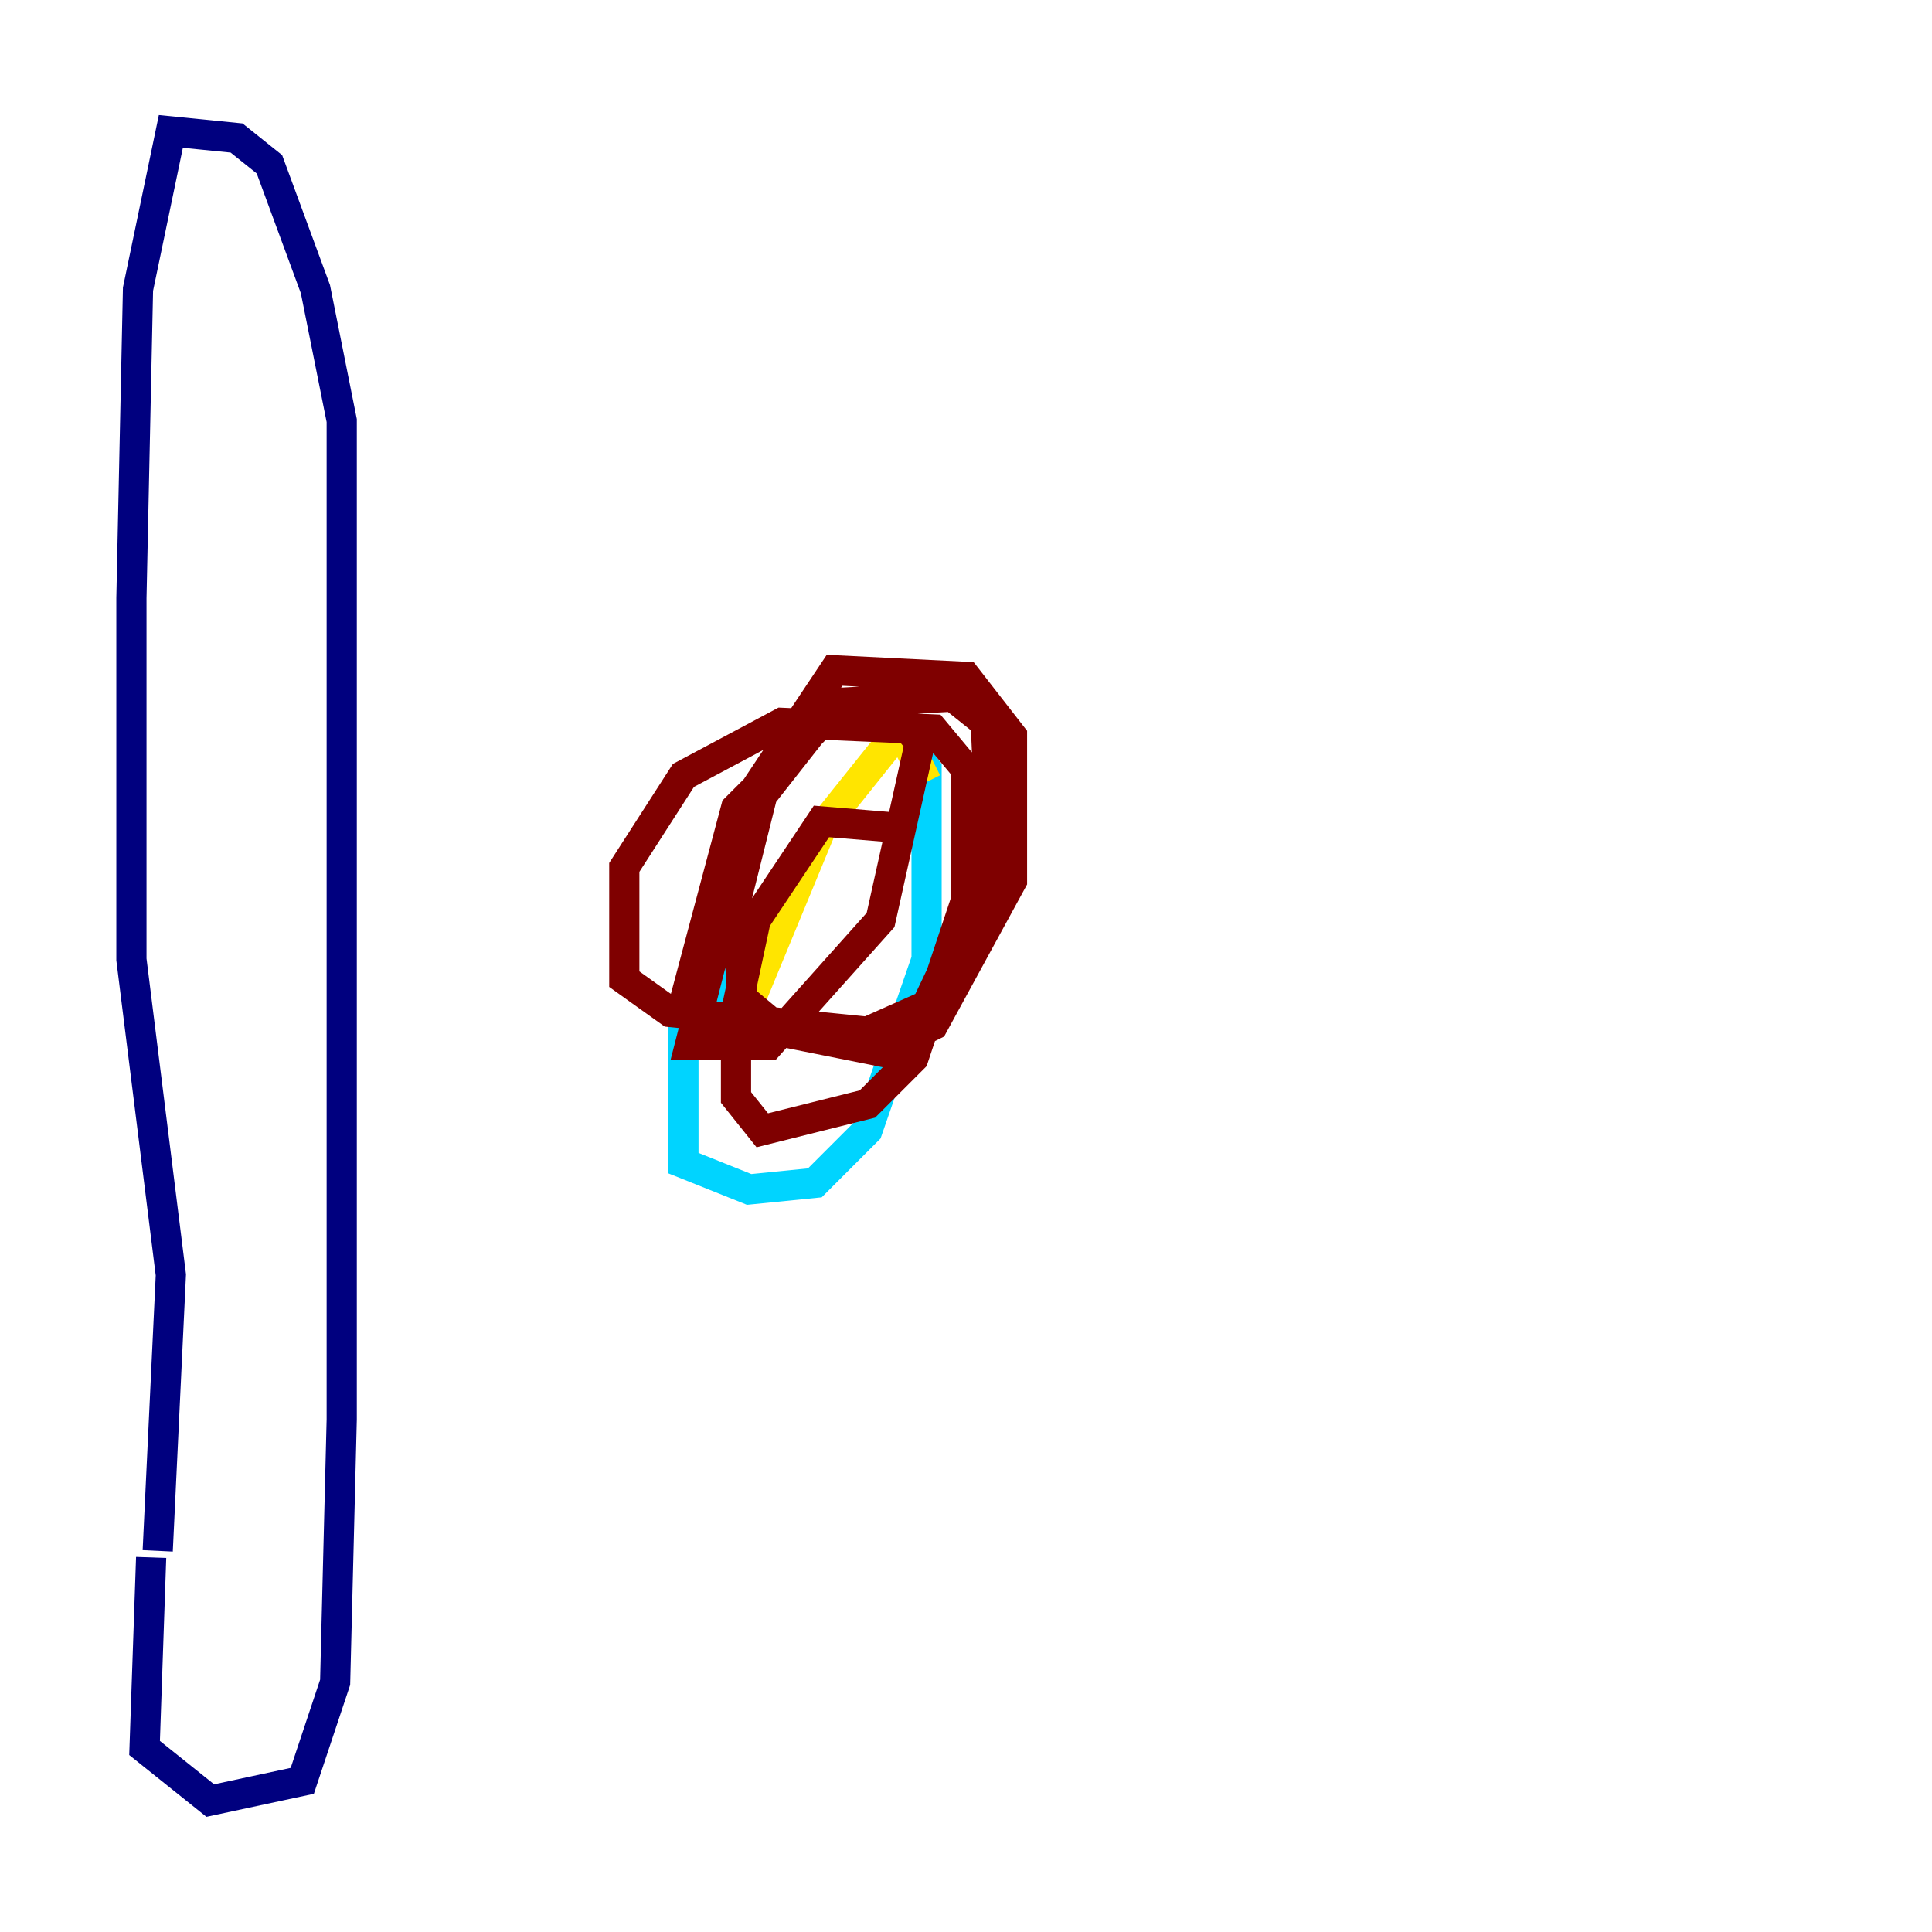 <?xml version="1.0" encoding="utf-8" ?>
<svg baseProfile="tiny" height="128" version="1.2" viewBox="0,0,128,128" width="128" xmlns="http://www.w3.org/2000/svg" xmlns:ev="http://www.w3.org/2001/xml-events" xmlns:xlink="http://www.w3.org/1999/xlink"><defs /><polyline fill="none" points="10.014,103.184 9.578,115.809 13.932,119.293 20.027,117.986 22.204,111.456 22.64,94.041 22.64,27.864 20.898,19.157 17.85,10.884 15.674,9.143 11.32,8.707 9.143,19.157 8.707,39.619 8.707,63.565 11.32,84.463 10.449,102.748" stroke="#00007f" stroke-width="2" /><polyline fill="none" points="51.374,60.082 45.279,68.354 45.279,77.061 49.633,78.803 53.986,78.367 57.469,74.884 61.388,63.565 61.388,50.939 58.34,46.585" stroke="#00d4ff" stroke-width="2" /><polyline fill="none" points="61.388,51.809 59.646,48.327 54.422,54.857 49.197,67.483" stroke="#ffe500" stroke-width="2" /><polyline fill="none" points="59.646,54.857 54.422,54.422 50.068,60.952 48.762,67.048 48.762,72.707 50.503,74.884 57.469,73.143 60.517,70.095 64.0,59.646 64.0,50.939 61.823,48.327 51.809,47.891 45.279,51.374 41.361,57.469 41.361,64.871 44.408,67.048 57.469,68.354 61.388,66.612 65.742,57.469 65.306,47.891 63.129,46.15 55.292,46.585 50.503,52.68 48.762,59.646 49.197,66.177 51.809,68.354 58.34,69.66 61.823,67.918 67.048,58.34 67.048,48.762 64.0,44.843 55.292,44.408 50.068,52.245 45.714,69.225 50.939,69.225 58.34,60.952 60.952,49.197 58.776,46.585 55.292,47.02 48.762,53.551 45.279,66.612" stroke="#7f0000" stroke-width="2" /></svg>